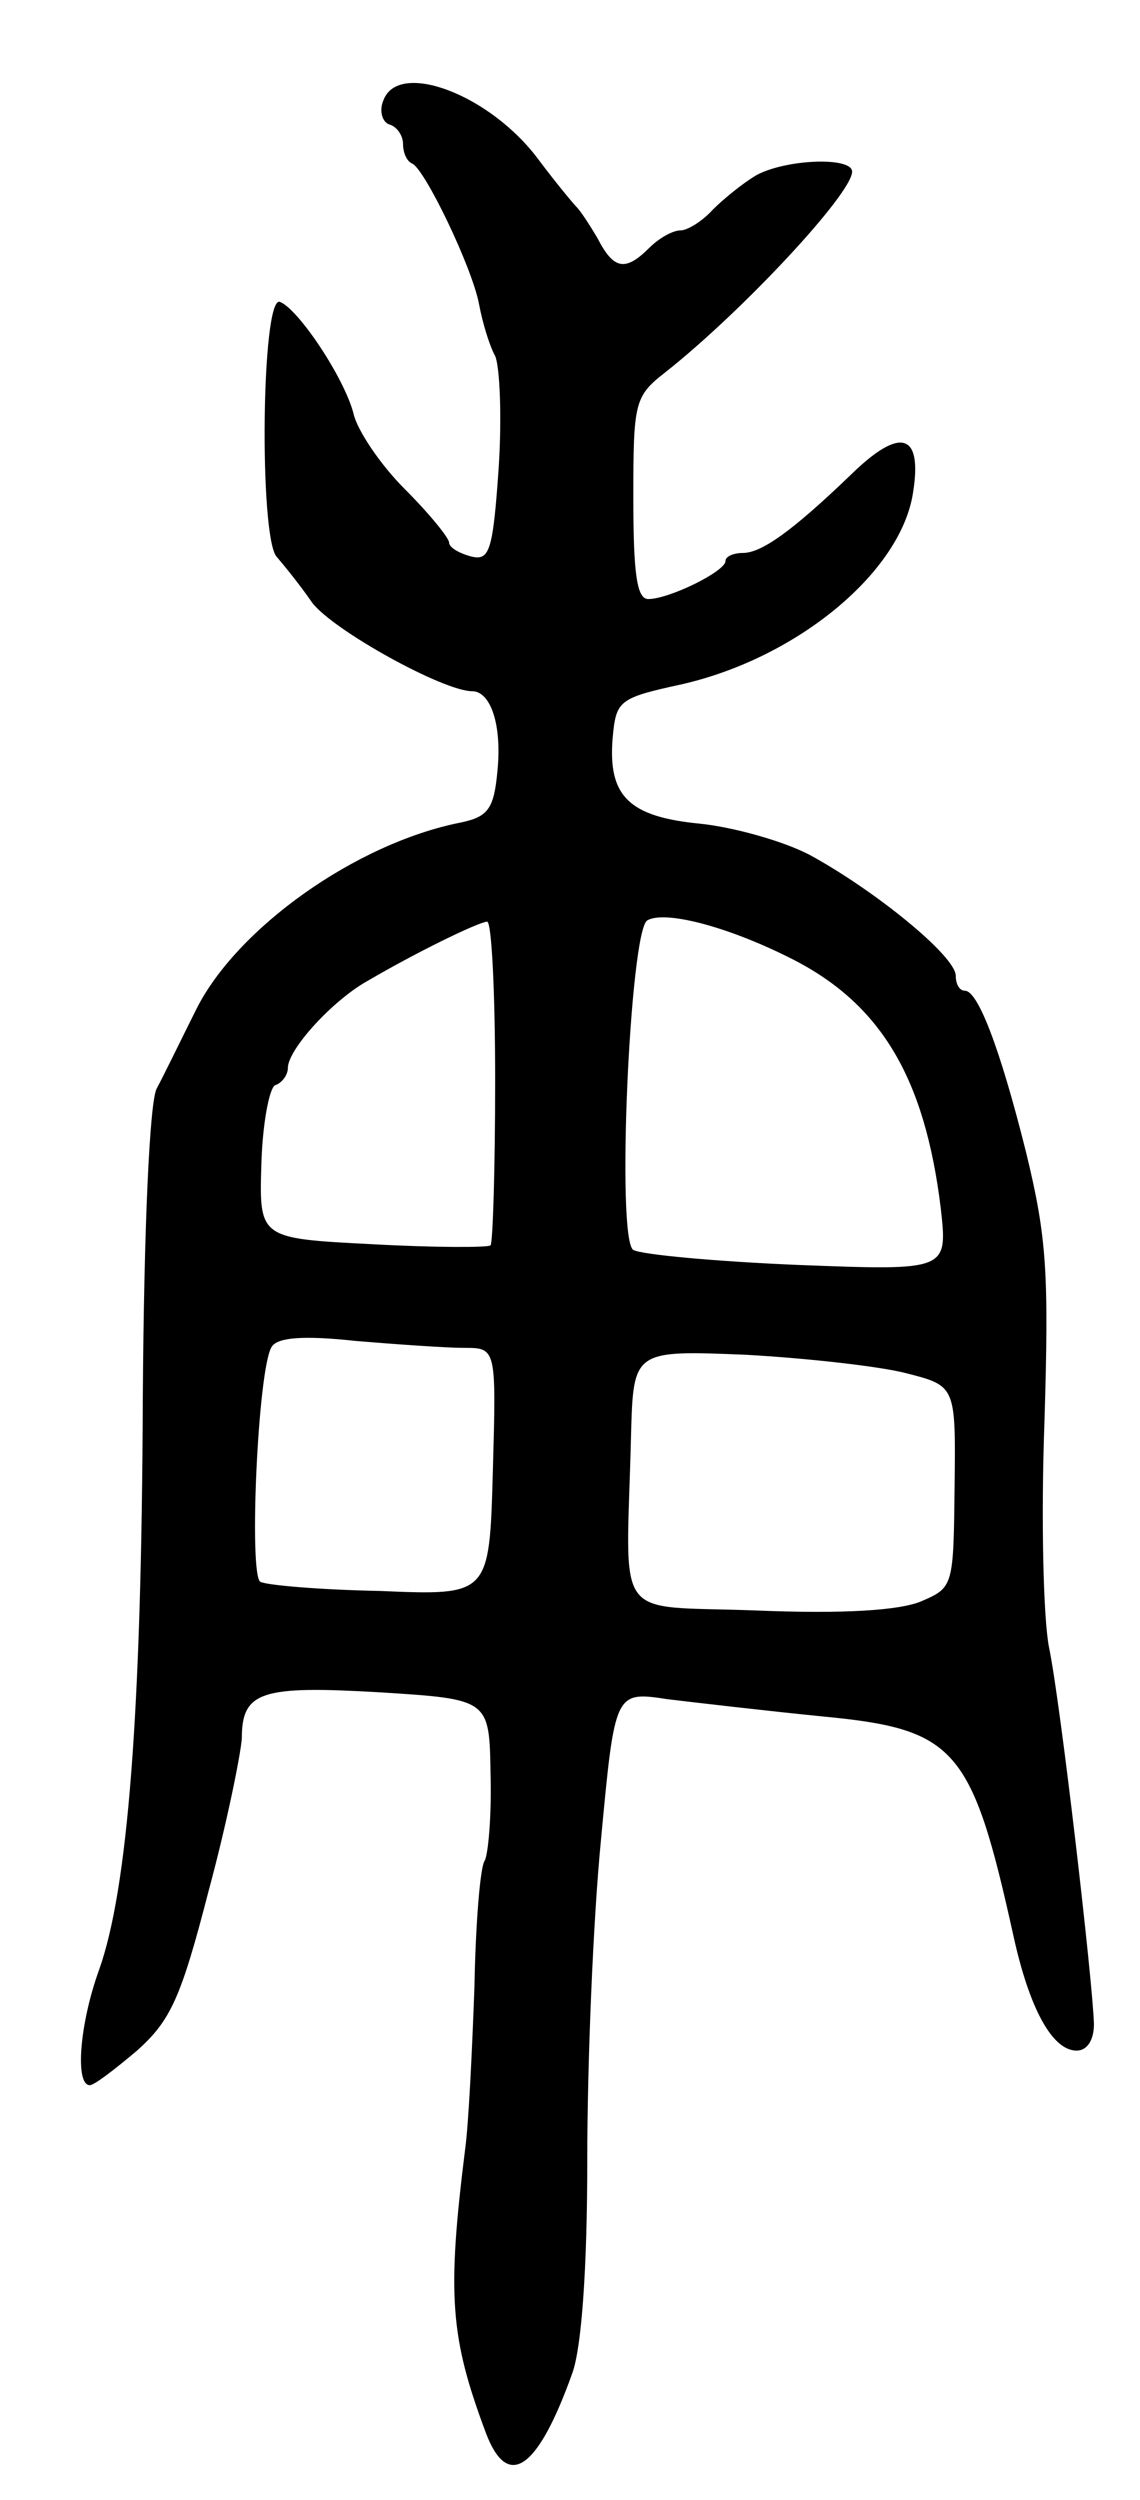 <svg version="1.0" xmlns="http://www.w3.org/2000/svg"
 width="99pt" height="217pt" viewBox="0 0 99 217"
 preserveAspectRatio="xMidYMid meet">
<g transform="translate(0,217) scale(0.1,-0.1)"
fill="#000000" stroke="none">
<path d="M333 2083 c-4 -9 -1 -19 5 -21 7 -2 12 -10 12 -17 0 -7 3 -15 8 -17
11 -5 52 -90 58 -122 3 -16 9 -36 14 -45 4 -9 6 -53 3 -98 -5 -72 -8 -80 -24
-76 -11 3 -19 8 -19 12 0 4 -17 25 -39 47 -21 21 -41 51 -44 65 -8 31 -48 91
-64 97 -16 5 -18 -202 -3 -221 6 -7 20 -24 31 -40 18 -24 114 -77 139 -77 16
0 26 -29 22 -69 -3 -33 -8 -40 -32 -45 -91 -18 -195 -92 -230 -163 -13 -26
-28 -57 -34 -68 -6 -12 -11 -118 -12 -270 -1 -272 -13 -425 -38 -495 -17 -47
-21 -100 -8 -100 4 0 22 14 41 30 29 26 38 45 62 138 16 59 28 119 29 133 0
41 17 46 120 40 95 -6 95 -6 96 -71 1 -36 -2 -69 -5 -75 -4 -5 -8 -55 -9 -110
-2 -55 -5 -118 -8 -140 -16 -128 -13 -164 18 -247 19 -50 45 -32 75 52 8 22
13 90 13 185 0 83 5 208 12 279 12 128 12 128 58 121 25 -3 85 -10 135 -15
115 -11 129 -27 165 -190 14 -64 34 -100 55 -100 9 0 15 9 15 23 -1 37 -29
279 -39 327 -5 25 -7 113 -4 195 4 131 2 161 -16 235 -23 92 -42 140 -53 140
-5 0 -8 6 -8 13 0 17 -70 74 -127 105 -23 12 -66 24 -95 27 -62 6 -80 24 -76
74 3 33 5 35 60 47 101 23 191 98 201 167 8 51 -11 57 -54 15 -52 -50 -78 -68
-94 -68 -8 0 -15 -3 -15 -7 0 -9 -49 -33 -67 -33 -10 0 -13 22 -13 88 0 83 1
88 28 109 67 53 162 155 162 174 0 13 -57 11 -83 -3 -12 -7 -29 -21 -38 -30
-9 -10 -22 -18 -28 -18 -7 0 -19 -7 -27 -15 -21 -21 -31 -19 -45 8 -7 12 -15
24 -18 27 -3 3 -18 21 -33 41 -42 57 -122 87 -135 52z m352 -744 c79 -39 118
-103 132 -218 6 -54 6 -54 -124 -49 -72 3 -136 9 -143 13 -15 9 -3 276 12 286
15 9 69 -5 123 -32z m-255 -107 c0 -76 -2 -141 -4 -143 -2 -2 -49 -2 -103 1
-98 5 -98 5 -96 70 1 35 7 66 12 68 6 2 11 9 11 15 0 16 39 59 70 76 41 24 94
50 103 51 4 0 7 -62 7 -138z m-27 -232 c28 0 28 0 25 -107 -3 -108 -3 -108
-98 -104 -52 1 -99 5 -104 8 -10 7 -2 186 10 204 5 8 27 10 73 5 36 -3 79 -6
94 -6z m384 -22 c43 -11 43 -11 42 -98 -1 -87 -1 -88 -29 -100 -19 -8 -68 -11
-142 -8 -128 5 -114 -14 -110 152 2 74 2 74 100 70 53 -3 116 -10 139 -16z"/>
</g>
</svg>
